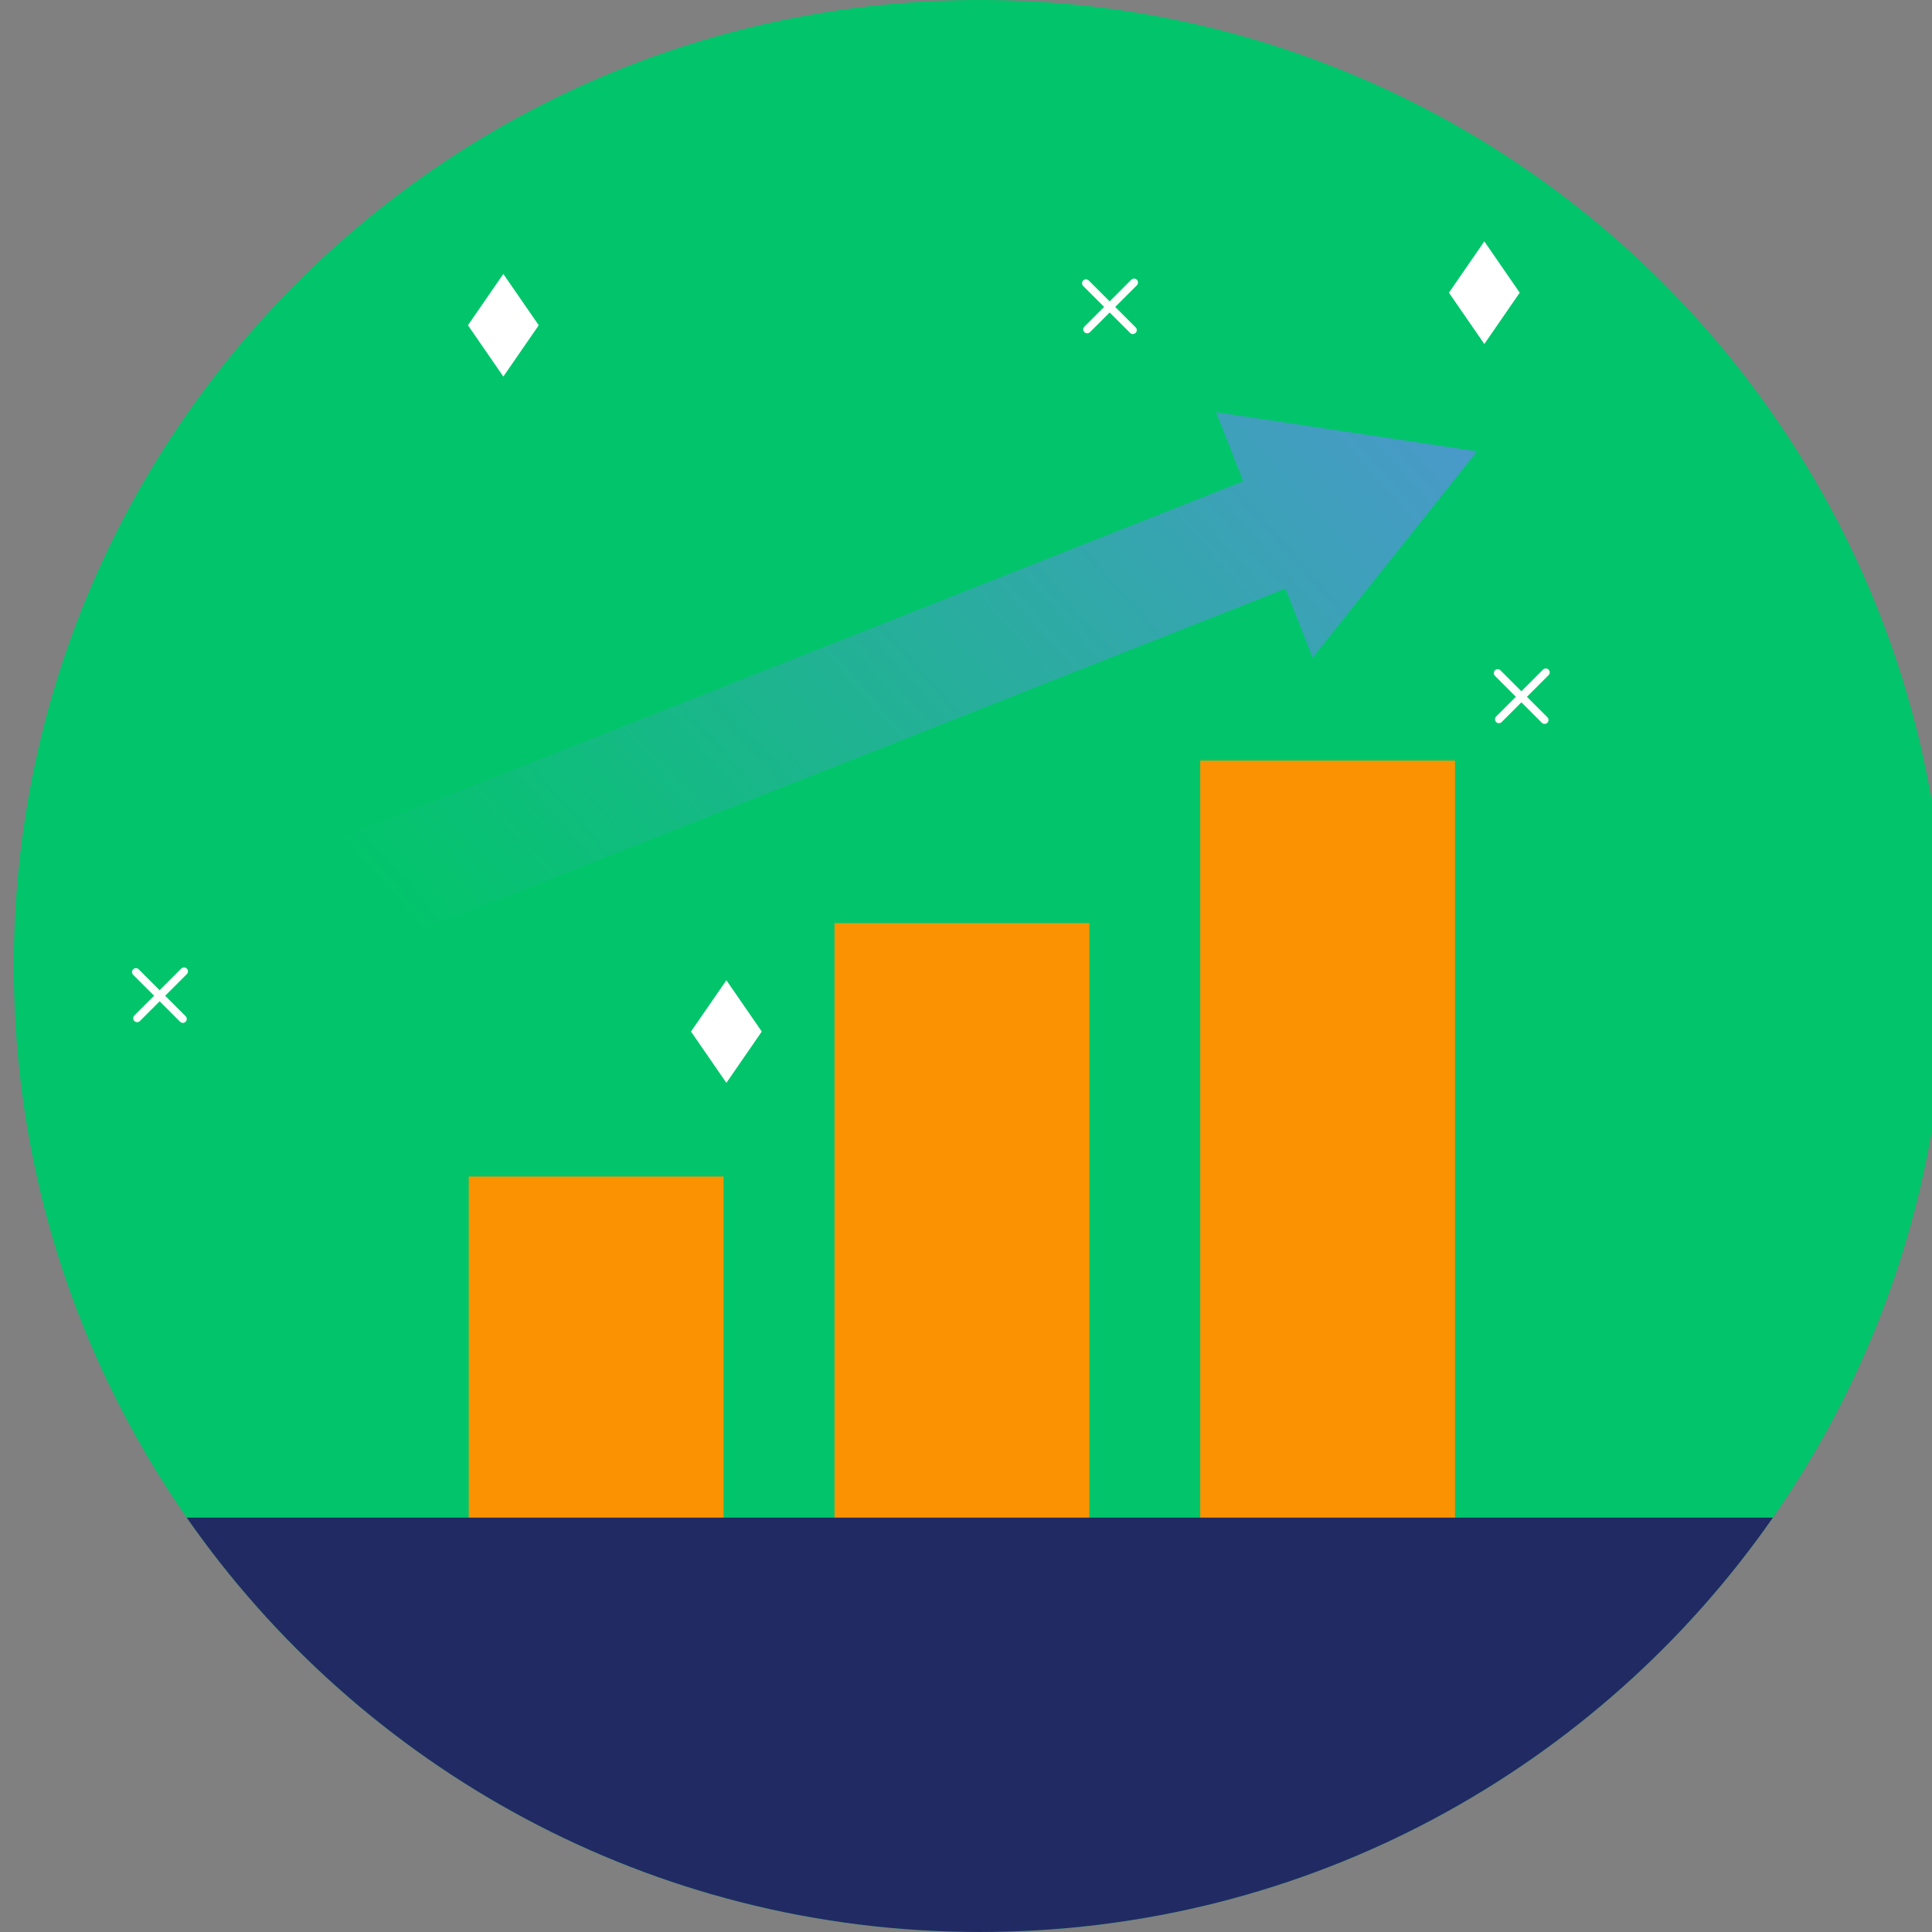 <?xml version="1.0" encoding="utf-8"?>
<!-- Generator: Adobe Illustrator 23.0.2, SVG Export Plug-In . SVG Version: 6.00 Build 0)  -->
<svg version="1.1" id="Capa_1" xmlns="http://www.w3.org/2000/svg" xmlns:xlink="http://www.w3.org/1999/xlink" x="0px" y="0px"
	 viewBox="0 0 140 140" style="enable-background:new 0 0 140 140;" xml:space="preserve">
<rect x="0" y="0" width="140" height="140" fill="#808080" stroke="none"/>
<style type="text/css">
	.st0{fill:#02C56B;}
	.st1{fill:#FA9202;}
	.st2{fill:#222A63;}
	.st3{fill:url(#SVGID_1_);}
	.st4{fill:#FFFFFF;}
</style>
<g>
	<g>
		<g>
			<path class="st0" d="M1,70c0,38.659,31.34,69.999,70.001,69.999C109.66,139.999,141,108.659,141,70S109.66,0.001,71.001,0.001
				C32.34,0.001,1,31.341,1,70"/>
		</g>
	</g>
	<rect x="86.973" y="55.116" class="st1" width="18.463" height="57.833"/>
	<rect x="60.471" y="66.889" class="st1" width="18.463" height="46.061"/>
	<rect x="33.968" y="85.255" class="st1" width="18.463" height="27.695"/>
	<path class="st2" d="M13.529,109.972c12.647,18.15,33.672,30.027,57.472,30.027c23.799,0,44.823-11.877,57.47-30.027H13.529z"/>
	
		<linearGradient id="SVGID_1_" gradientUnits="userSpaceOnUse" x1="1158.992" y1="-846.784" x2="1069.296" y2="-814.195" gradientTransform="matrix(0.93 -0.367 0.367 0.93 -658.89 1224.257)">
		<stop  offset="0" style="stop-color:#5791DB"/>
		<stop  offset="1" style="stop-color:#02C56B"/>
	</linearGradient>
	<polygon class="st3" points="97.574,31.287 88.122,29.868 90.09,34.874 21.024,62.163 24.095,69.936 93.148,42.652 95.117,47.659 
		101.072,40.182 107.027,32.705 	"/>
	<g>
		<polygon class="st4" points="55.201,74.75 52.637,78.467 50.072,74.75 52.637,71.033 		"/>
	</g>
	<g>
		<polygon class="st4" points="39.039,23.569 36.474,27.286 33.91,23.569 36.474,19.852 		"/>
	</g>
	<g>
		<polygon class="st4" points="110.124,21.21 107.56,24.927 104.995,21.21 107.56,17.493 		"/>
	</g>
	<g>
		<path class="st4" d="M9.651,70.641l1.516,1.516l-1.429,1.429c-0.111,0.111-0.111,0.29,0,0.401c0.111,0.111,0.29,0.111,0.401,0
			l1.429-1.429l1.481,1.481c0.111,0.111,0.29,0.111,0.401,0c0.111-0.111,0.111-0.29,0-0.401l-1.481-1.481l1.568-1.568
			c0.111-0.111,0.111-0.29,0-0.401c-0.055-0.055-0.128-0.083-0.201-0.083s-0.145,0.028-0.201,0.083l-1.568,1.568l-1.516-1.516
			c-0.111-0.111-0.29-0.111-0.401,0C9.541,70.351,9.541,70.531,9.651,70.641z"/>
	</g>
	<g>
		<path class="st4" d="M108.329,48.976l1.516,1.516l-1.429,1.429c-0.111,0.111-0.111,0.29,0,0.401c0.111,0.111,0.29,0.111,0.401,0
			l1.429-1.429l1.481,1.481c0.111,0.111,0.29,0.111,0.401,0c0.111-0.111,0.111-0.29,0-0.401l-1.481-1.481l1.568-1.568
			c0.111-0.111,0.111-0.29,0-0.401c-0.055-0.055-0.128-0.083-0.201-0.083s-0.145,0.028-0.201,0.083l-1.568,1.568l-1.516-1.516
			c-0.111-0.111-0.29-0.111-0.401,0C108.218,48.686,108.218,48.865,108.329,48.976z"/>
	</g>
	<g>
		<path class="st4" d="M78.493,20.725l1.516,1.516L78.58,23.67c-0.111,0.111-0.111,0.29,0,0.401c0.111,0.111,0.29,0.111,0.401,0
			l1.429-1.429l1.481,1.481c0.111,0.111,0.29,0.111,0.401,0c0.111-0.111,0.111-0.29,0-0.401l-1.481-1.481l1.568-1.568
			c0.111-0.111,0.111-0.29,0-0.401c-0.055-0.055-0.128-0.083-0.201-0.083s-0.145,0.028-0.201,0.083l-1.568,1.568l-1.516-1.516
			c-0.111-0.111-0.29-0.111-0.401,0C78.382,20.434,78.382,20.614,78.493,20.725z"/>
	</g>
</g>
</svg>
